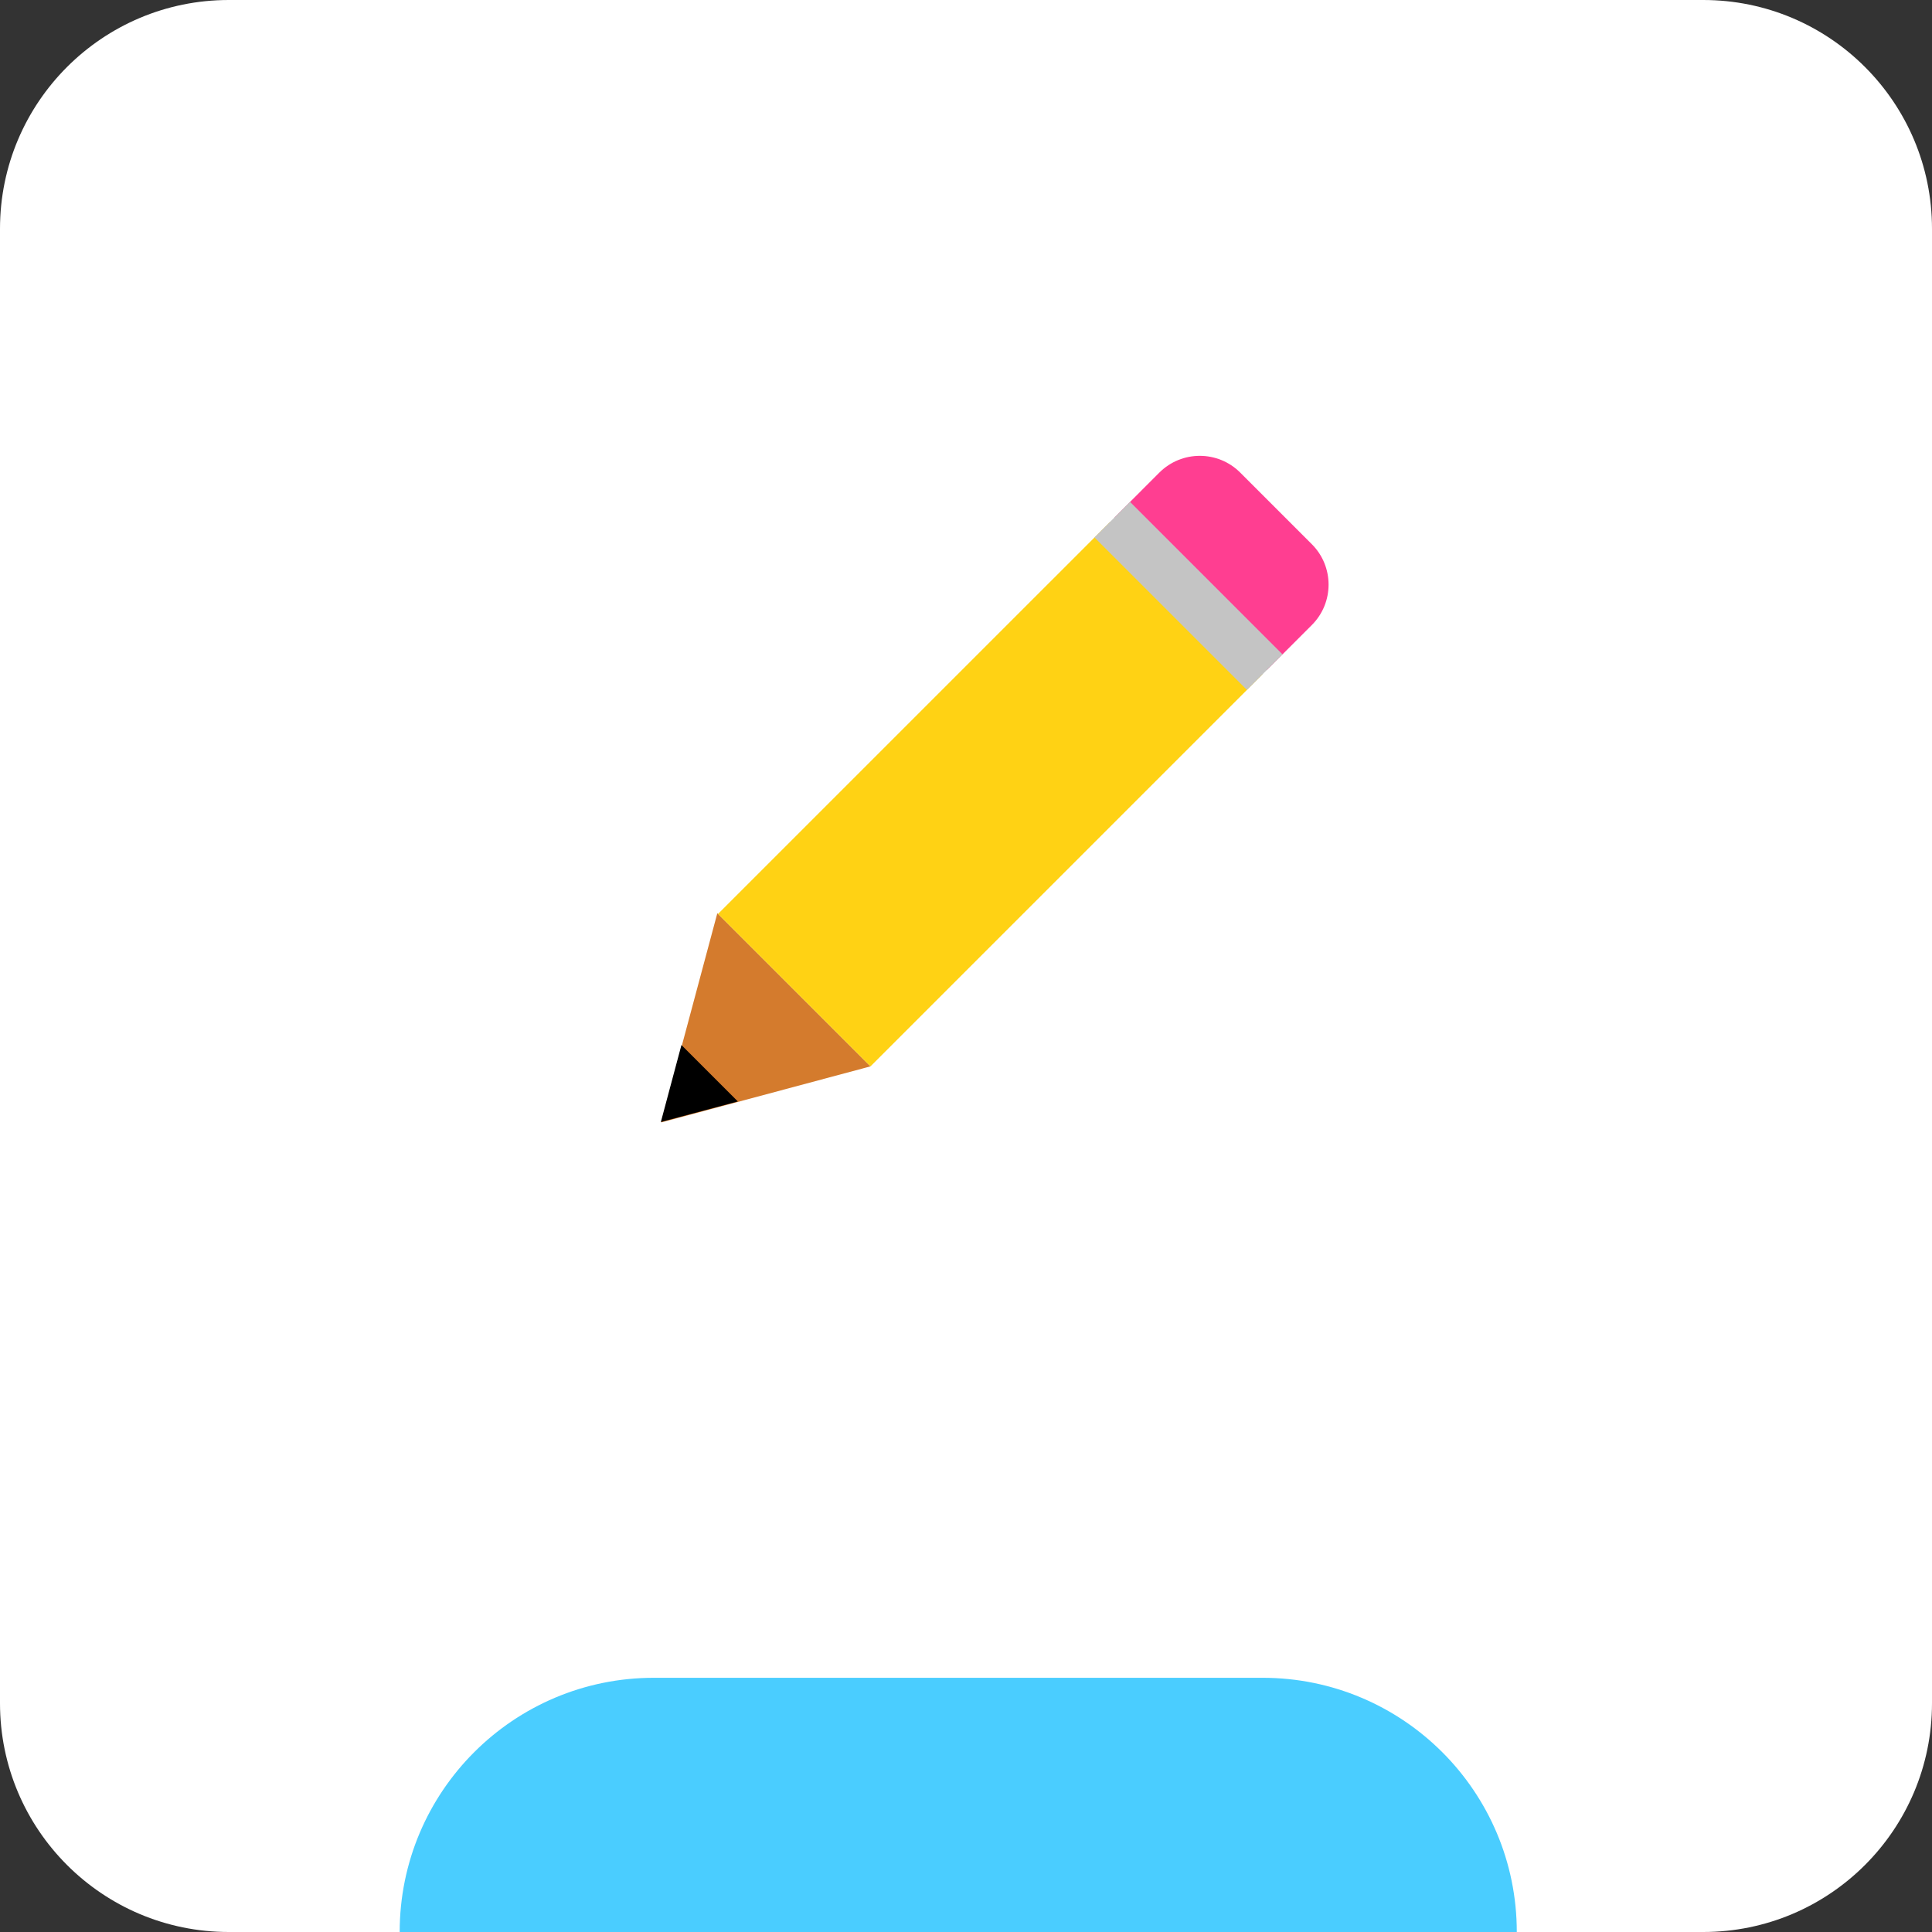 <svg width="169" height="169" viewBox="0 0 169 169" fill="none" xmlns="http://www.w3.org/2000/svg">
<rect x="0" y="0" width="169" height="169" fill="#333333" stroke="none"/>
<path d="M0 20.013C0 8.96 8.96 0 20.013 0H148.987C160.04 0 169 8.96 169 20.013V148.987C169 160.04 160.04 169 148.987 169H20.013C8.96 169 0 160.04 0 148.987V20.013Z" fill="white"/>
<path d="M34.962 169C34.962 156.719 44.917 146.763 57.198 146.763H110.443C122.724 146.763 132.68 156.719 132.68 169V169H34.962V169Z" fill="#4ACDFF"/>
<path d="M57.843 98.184L62.747 79.883L76.144 93.28L57.843 98.184Z" fill="#D47B2D"/>
<path d="M57.807 98.148L59.608 91.413L64.542 96.348L57.807 98.148Z" fill="black"/>
<rect x="76.144" y="93.28" width="18.86" height="48.5" transform="rotate(-134.999 76.144 93.28)" fill="#FFD214"/>
<path d="M110.819 58.607L97.483 45.271L101.415 41.338C103.368 39.386 106.534 39.386 108.486 41.338L114.751 47.603C116.704 49.556 116.704 52.722 114.751 54.674L110.819 58.607Z" fill="#FF3E91"/>
<path d="M109.075 60.35L95.739 47.014L98.851 43.902L112.187 57.239L109.075 60.35Z" fill="#C4C4C4"/>
</svg>
